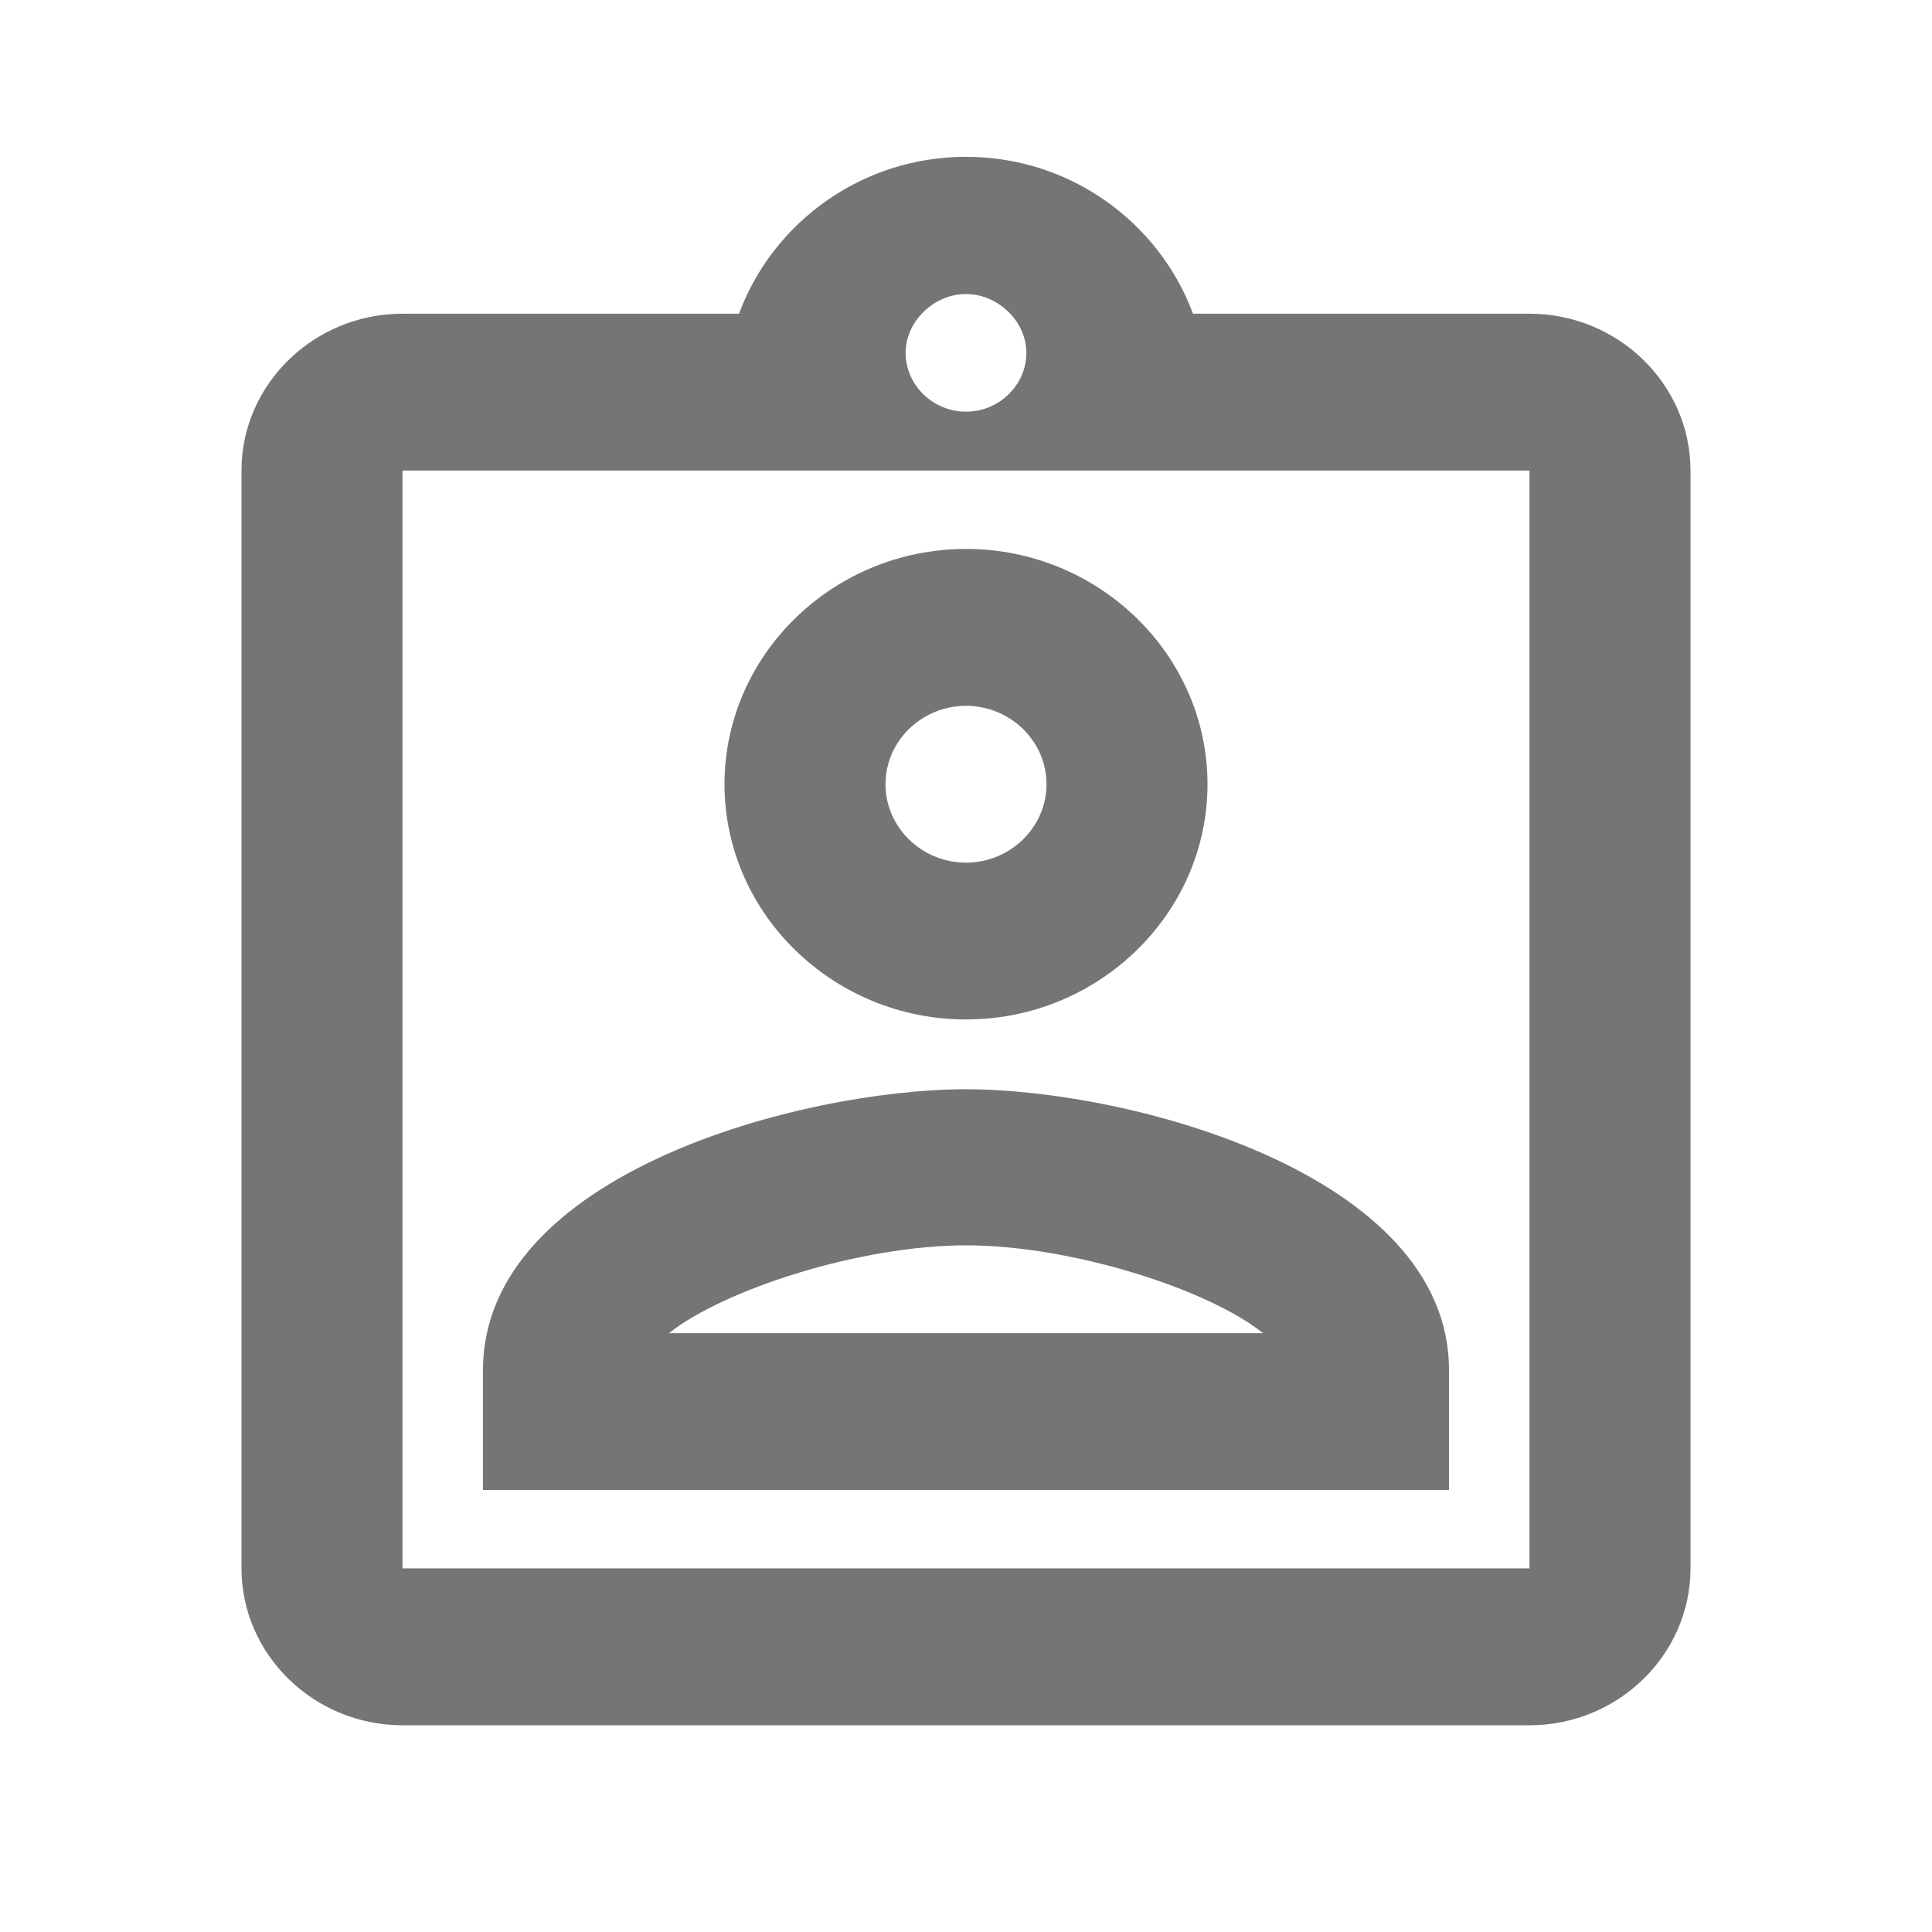 <svg width="24" height="24" viewBox="0 0 24 24" fill="none" xmlns="http://www.w3.org/2000/svg">
<g id="assignment_ind_24px">
<path id="icon/action/assignment_ind_24px" fill-rule="evenodd" clip-rule="evenodd" d="M19 3.897H14.82C14.4 2.767 13.3 1.948 12 1.948C10.7 1.948 9.6 2.767 9.18 3.897H5C3.9 3.897 3 4.773 3 5.845V19.483C3 20.555 3.9 21.432 5 21.432H19C20.1 21.432 21 20.555 21 19.483V5.845C21 4.773 20.1 3.897 19 3.897ZM12 3.653C12.22 3.653 12.41 3.751 12.55 3.897C12.67 4.023 12.75 4.199 12.75 4.384C12.75 4.783 12.41 5.114 12 5.114C11.59 5.114 11.25 4.783 11.25 4.384C11.25 4.199 11.33 4.023 11.45 3.897C11.59 3.751 11.78 3.653 12 3.653ZM5 5.845V19.483H19V5.845H5ZM12 6.819C10.35 6.819 9 8.134 9 9.742C9 11.349 10.35 12.664 12 12.664C13.65 12.664 15 11.349 15 9.742C15 8.134 13.65 6.819 12 6.819ZM11 9.742C11 10.277 11.45 10.716 12 10.716C12.55 10.716 13 10.277 13 9.742C13 9.206 12.55 8.768 12 8.768C11.45 8.768 11 9.206 11 9.742ZM6 17.019V18.509H18V17.019C18 14.583 14.03 13.531 12 13.531C9.97 13.531 6 14.573 6 17.019ZM12 15.47C10.69 15.47 9 16.015 8.31 16.561H15.69C15.01 16.015 13.31 15.47 12 15.47Z" fill="black" fill-opacity="0.54"/>
</g>
</svg>
